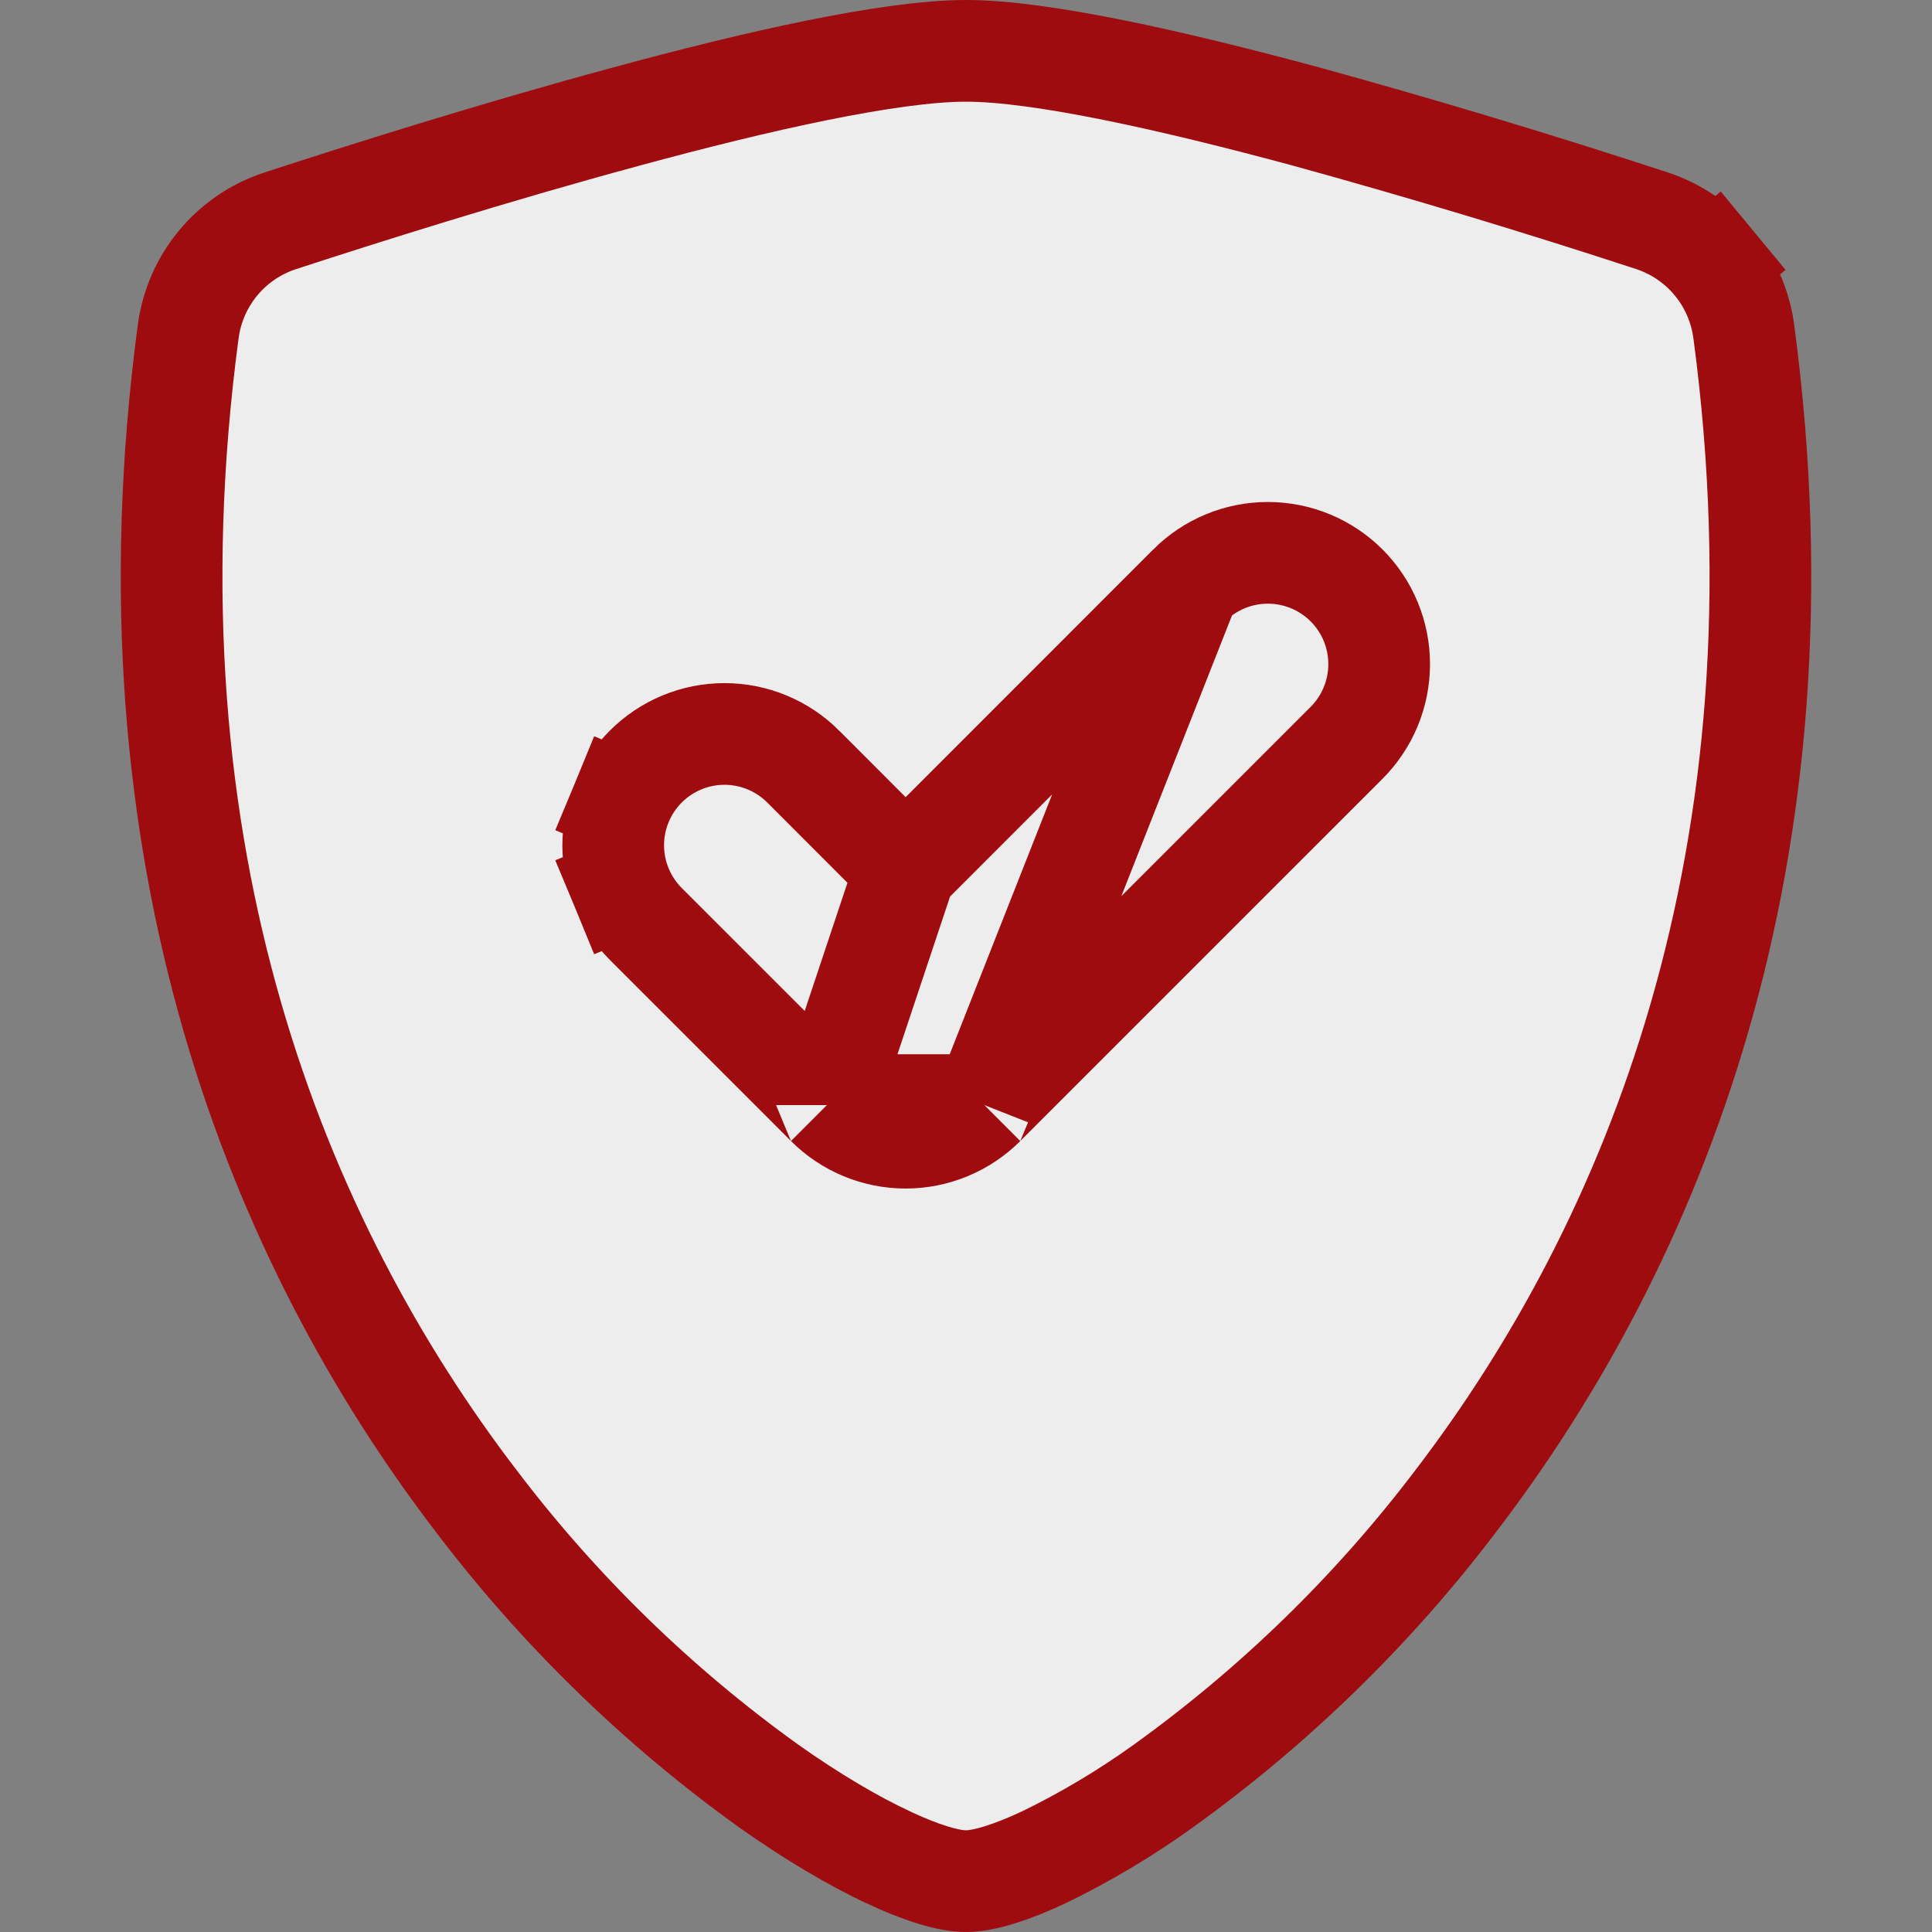 <svg width="76" height="76" viewBox="0 0 76 76" fill="none" xmlns="http://www.w3.org/2000/svg">
<rect x="0" y="0" width="76" height="76" fill="#808080" stroke="none"/>
<path d="M46.779 23.03L46.779 23.029C47.6 22.208 48.714 21.747 49.875 21.747C51.036 21.747 52.15 22.208 52.971 23.029C53.792 23.85 54.253 24.964 54.253 26.125C54.253 27.286 53.792 28.4 52.971 29.221L38.722 43.469C38.722 43.469 38.721 43.47 38.721 43.471M46.779 23.03L38.721 43.471M46.779 23.03L35.625 34.187M46.779 23.03L35.625 34.187M38.721 43.471C38.315 43.877 37.833 44.2 37.302 44.42C36.77 44.641 36.2 44.754 35.625 44.754C35.05 44.754 34.48 44.641 33.948 44.42C33.417 44.2 32.935 43.877 32.529 43.471M38.721 43.471H32.529M32.529 43.471C32.529 43.47 32.528 43.469 32.528 43.469L25.404 36.346C24.998 35.939 24.675 35.457 24.455 34.925L26.303 34.16L24.455 34.925C24.235 34.394 24.122 33.825 24.122 33.25C24.122 32.675 24.235 32.106 24.455 31.575L26.303 32.34L24.455 31.575C24.675 31.043 24.998 30.561 25.404 30.154C25.811 29.748 26.294 29.425 26.825 29.205L26.825 29.205C27.356 28.985 27.925 28.872 28.5 28.872C29.075 28.872 29.644 28.985 30.175 29.205L30.175 29.205C30.707 29.425 31.189 29.748 31.596 30.154L31.596 30.155L35.625 34.187M32.529 43.471L35.625 34.187M24.614 4.591L24.617 4.59C29.816 3.176 35.034 2 38 2C40.965 2 46.18 3.18 51.382 4.585C55.952 5.843 60.491 7.211 64.995 8.687C65.944 9.002 66.786 9.577 67.423 10.348L68.964 9.074L67.423 10.348C68.06 11.119 68.467 12.055 68.597 13.047L68.598 13.051C71.351 33.732 64.969 48.97 57.283 59.025L57.278 59.032C54.019 63.332 50.132 67.119 45.749 70.267L45.749 70.267C44.273 71.328 42.709 72.26 41.075 73.055C39.781 73.662 38.704 74 38 74C37.294 74 36.206 73.66 34.915 73.051L34.914 73.05C33.595 72.43 31.998 71.502 30.245 70.262C25.864 67.116 21.98 63.33 18.723 59.032L18.717 59.025C11.031 48.97 4.649 33.732 7.402 13.051L7.403 13.047C7.533 12.056 7.94 11.121 8.577 10.351C9.214 9.581 10.055 9.006 11.003 8.693C14.116 7.675 19.392 6.002 24.614 4.591Z" fill="#EDEDED" stroke="#9E0C0F" stroke-width="4"/>
</svg>
